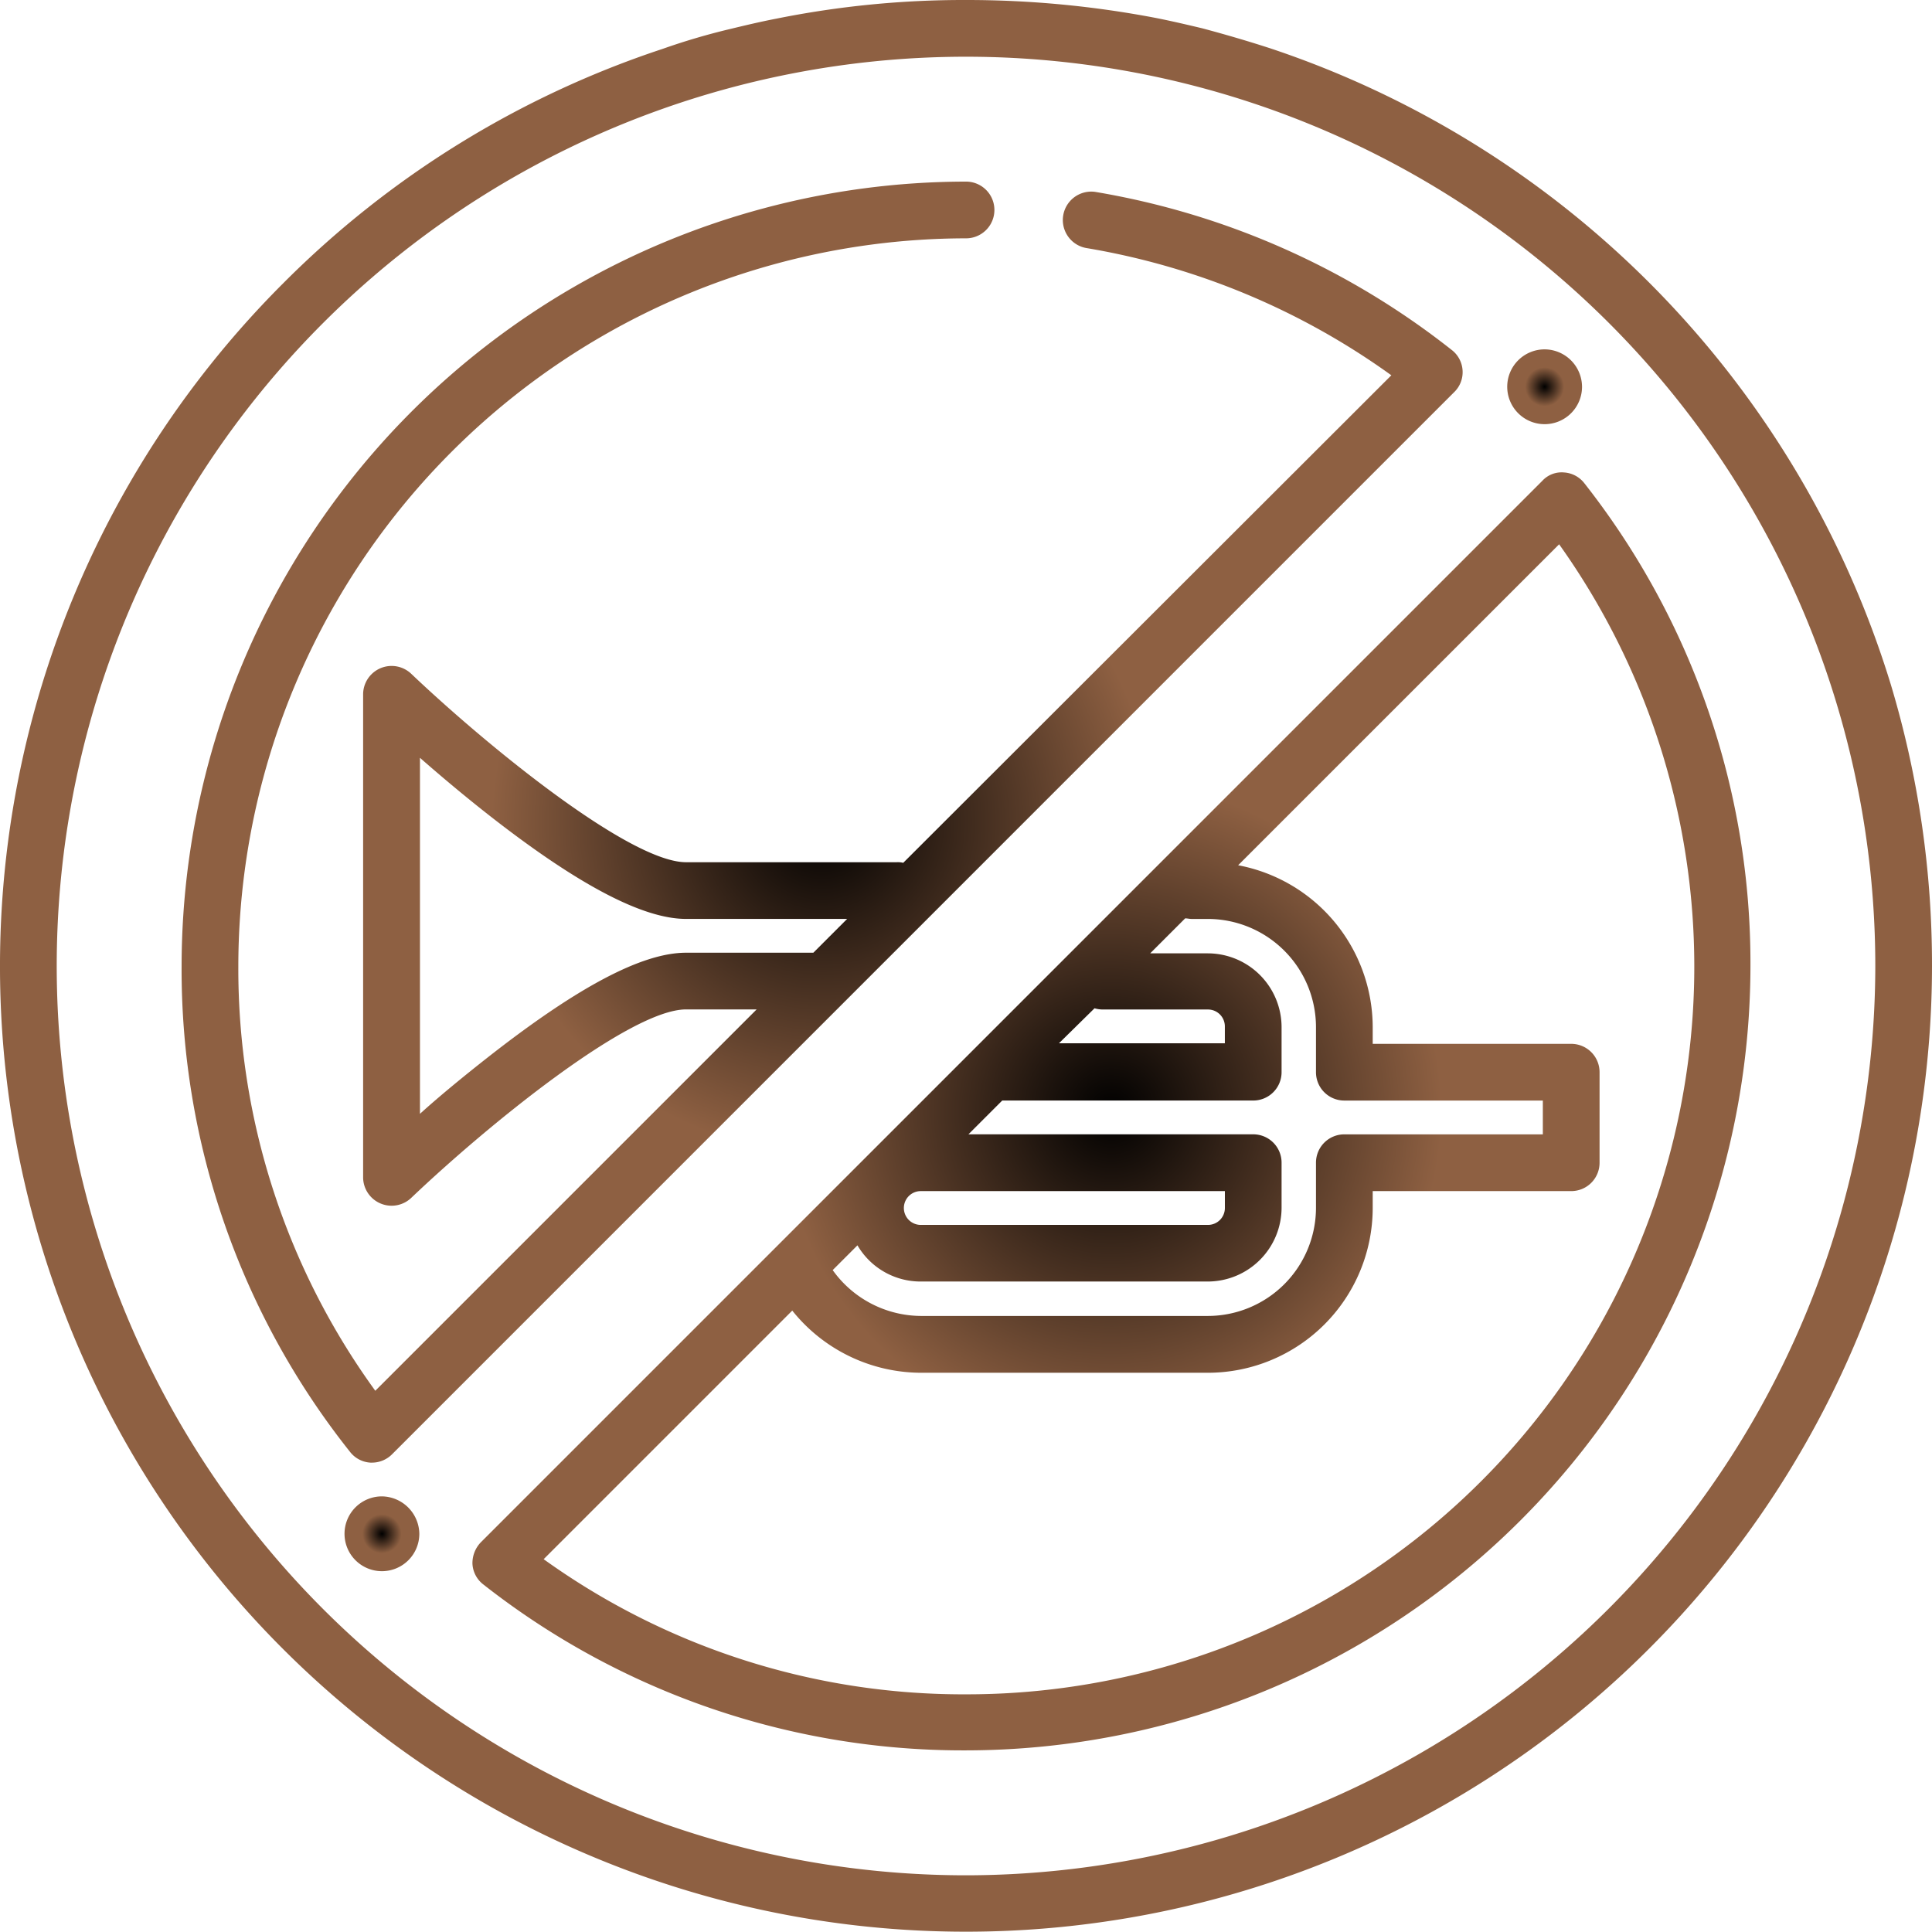 <svg xmlns="http://www.w3.org/2000/svg" xmlns:xlink="http://www.w3.org/1999/xlink" width="70.193" height="70.193" viewBox="0 0 70.193 70.193"><defs><radialGradient id="a" cx="0.5" cy="0.5" r="0.5" gradientUnits="objectBoundingBox"><stop offset="0"/><stop offset="0.522" stop-color="#8e6042"/><stop offset="1" stop-color="#8e6042"/></radialGradient></defs><path d="M117.956,78.29a.953.953,0,0,0-.789.307l-38.56,38.56a1.09,1.09,0,0,0-.307.789,1.013,1.013,0,0,0,.395.745,28.2,28.2,0,0,0,17.537,6.028,28.526,28.526,0,0,0,28.5-28.5A28.2,28.2,0,0,0,118.7,78.685,1.013,1.013,0,0,0,117.956,78.29ZM104.431,94.512h.592a3.934,3.934,0,0,1,3.924,3.924v1.644a1.029,1.029,0,0,0,1.03,1.03h7.212v1.228h-7.212a1.029,1.029,0,0,0-1.03,1.03v1.644a3.934,3.934,0,0,1-3.924,3.924H94.588a3.968,3.968,0,0,1-3.2-1.666l.9-.9a2.653,2.653,0,0,0,2.3,1.315h10.435a2.685,2.685,0,0,0,2.674-2.674v-1.644a1.029,1.029,0,0,0-1.03-1.03H96.32l1.228-1.228h9.119a1.029,1.029,0,0,0,1.03-1.03V98.436a2.685,2.685,0,0,0-2.674-2.674h-2.1l1.271-1.271C104.277,94.49,104.343,94.512,104.431,94.512ZM94.588,104.4h11.049v.614a.613.613,0,0,1-.614.614H94.588a.614.614,0,1,1,0-1.228Zm6.313-6.642a1.111,1.111,0,0,0,.285.044h3.836a.613.613,0,0,1,.614.614v.614H99.608Zm-4.669,24.925a26.112,26.112,0,0,1-15.345-4.91l9.032-9.032A6.011,6.011,0,0,0,94.588,111h10.435a5.992,5.992,0,0,0,5.985-5.985V104.4h7.212a1.029,1.029,0,0,0,1.03-1.03V100.08a1.029,1.029,0,0,0-1.03-1.03h-7.212v-.614a6,6,0,0,0-4.889-5.875L117.781,80.9a26.436,26.436,0,0,1-21.549,41.783Z" transform="translate(-61.135 -61.125)" fill="url(#a)"/><path d="M76.64,36.961a1.013,1.013,0,0,0-.395-.745,28.5,28.5,0,0,0-12.956-5.743,1.033,1.033,0,0,0-.329,2.039,26.4,26.4,0,0,1,11.092,4.625L56.318,54.85a.822.822,0,0,0-.241-.022H48.427c-2.039,0-7.212-4.209-10-6.861a1.035,1.035,0,0,0-1.732.745V66.293a1.035,1.035,0,0,0,1.732.745c2.784-2.653,7.958-6.862,10-6.862h2.565L37.137,74.031A26.087,26.087,0,0,1,32.161,58.6,26.467,26.467,0,0,1,58.6,32.161a1.03,1.03,0,0,0,0-2.061A28.526,28.526,0,0,0,30.1,58.6a28.156,28.156,0,0,0,6.116,17.647,1.014,1.014,0,0,0,.745.395h.066a1.032,1.032,0,0,0,.723-.307L76.333,37.751A1.008,1.008,0,0,0,76.64,36.961ZM48.427,58.116c-1.6,0-3.946,1.25-7.19,3.792-.921.723-1.8,1.447-2.477,2.061V51.035c.7.614,1.556,1.337,2.477,2.061,3.244,2.543,5.612,3.792,7.19,3.792H54.28l-1.228,1.228Z" transform="translate(-23.502 -23.502)" fill="url(#a)"/><path d="M68.7,24.881A35.247,35.247,0,0,0,46.145,1.754c-.811-.263-1.622-.5-2.455-.723C43.142.9,42.572.767,42.024.658A36.542,36.542,0,0,0,35.1,0a34.472,34.472,0,0,0-6.905.68c-.57.11-1.118.241-1.666.373a24.2,24.2,0,0,0-2.455.723A34.928,34.928,0,0,0,10.281,10.3a35.062,35.062,0,0,0,0,49.609A35.1,35.1,0,0,0,70.193,35.1,35.329,35.329,0,0,0,68.7,24.881ZM35.1,68.133A33.036,33.036,0,1,1,68.133,35.1,33.072,33.072,0,0,1,35.1,68.133Z" fill="url(#a)"/><path d="M58.459,248a1.359,1.359,0,1,0,1.359,1.359A1.38,1.38,0,0,0,58.459,248Z" transform="translate(-44.583 -193.634)" fill="url(#a)"/><path d="M251.159,57.9a1.359,1.359,0,1,0,1.359,1.359A1.366,1.366,0,0,0,251.159,57.9Z" transform="translate(-195.04 -45.207)" fill="url(#a)"/></svg>